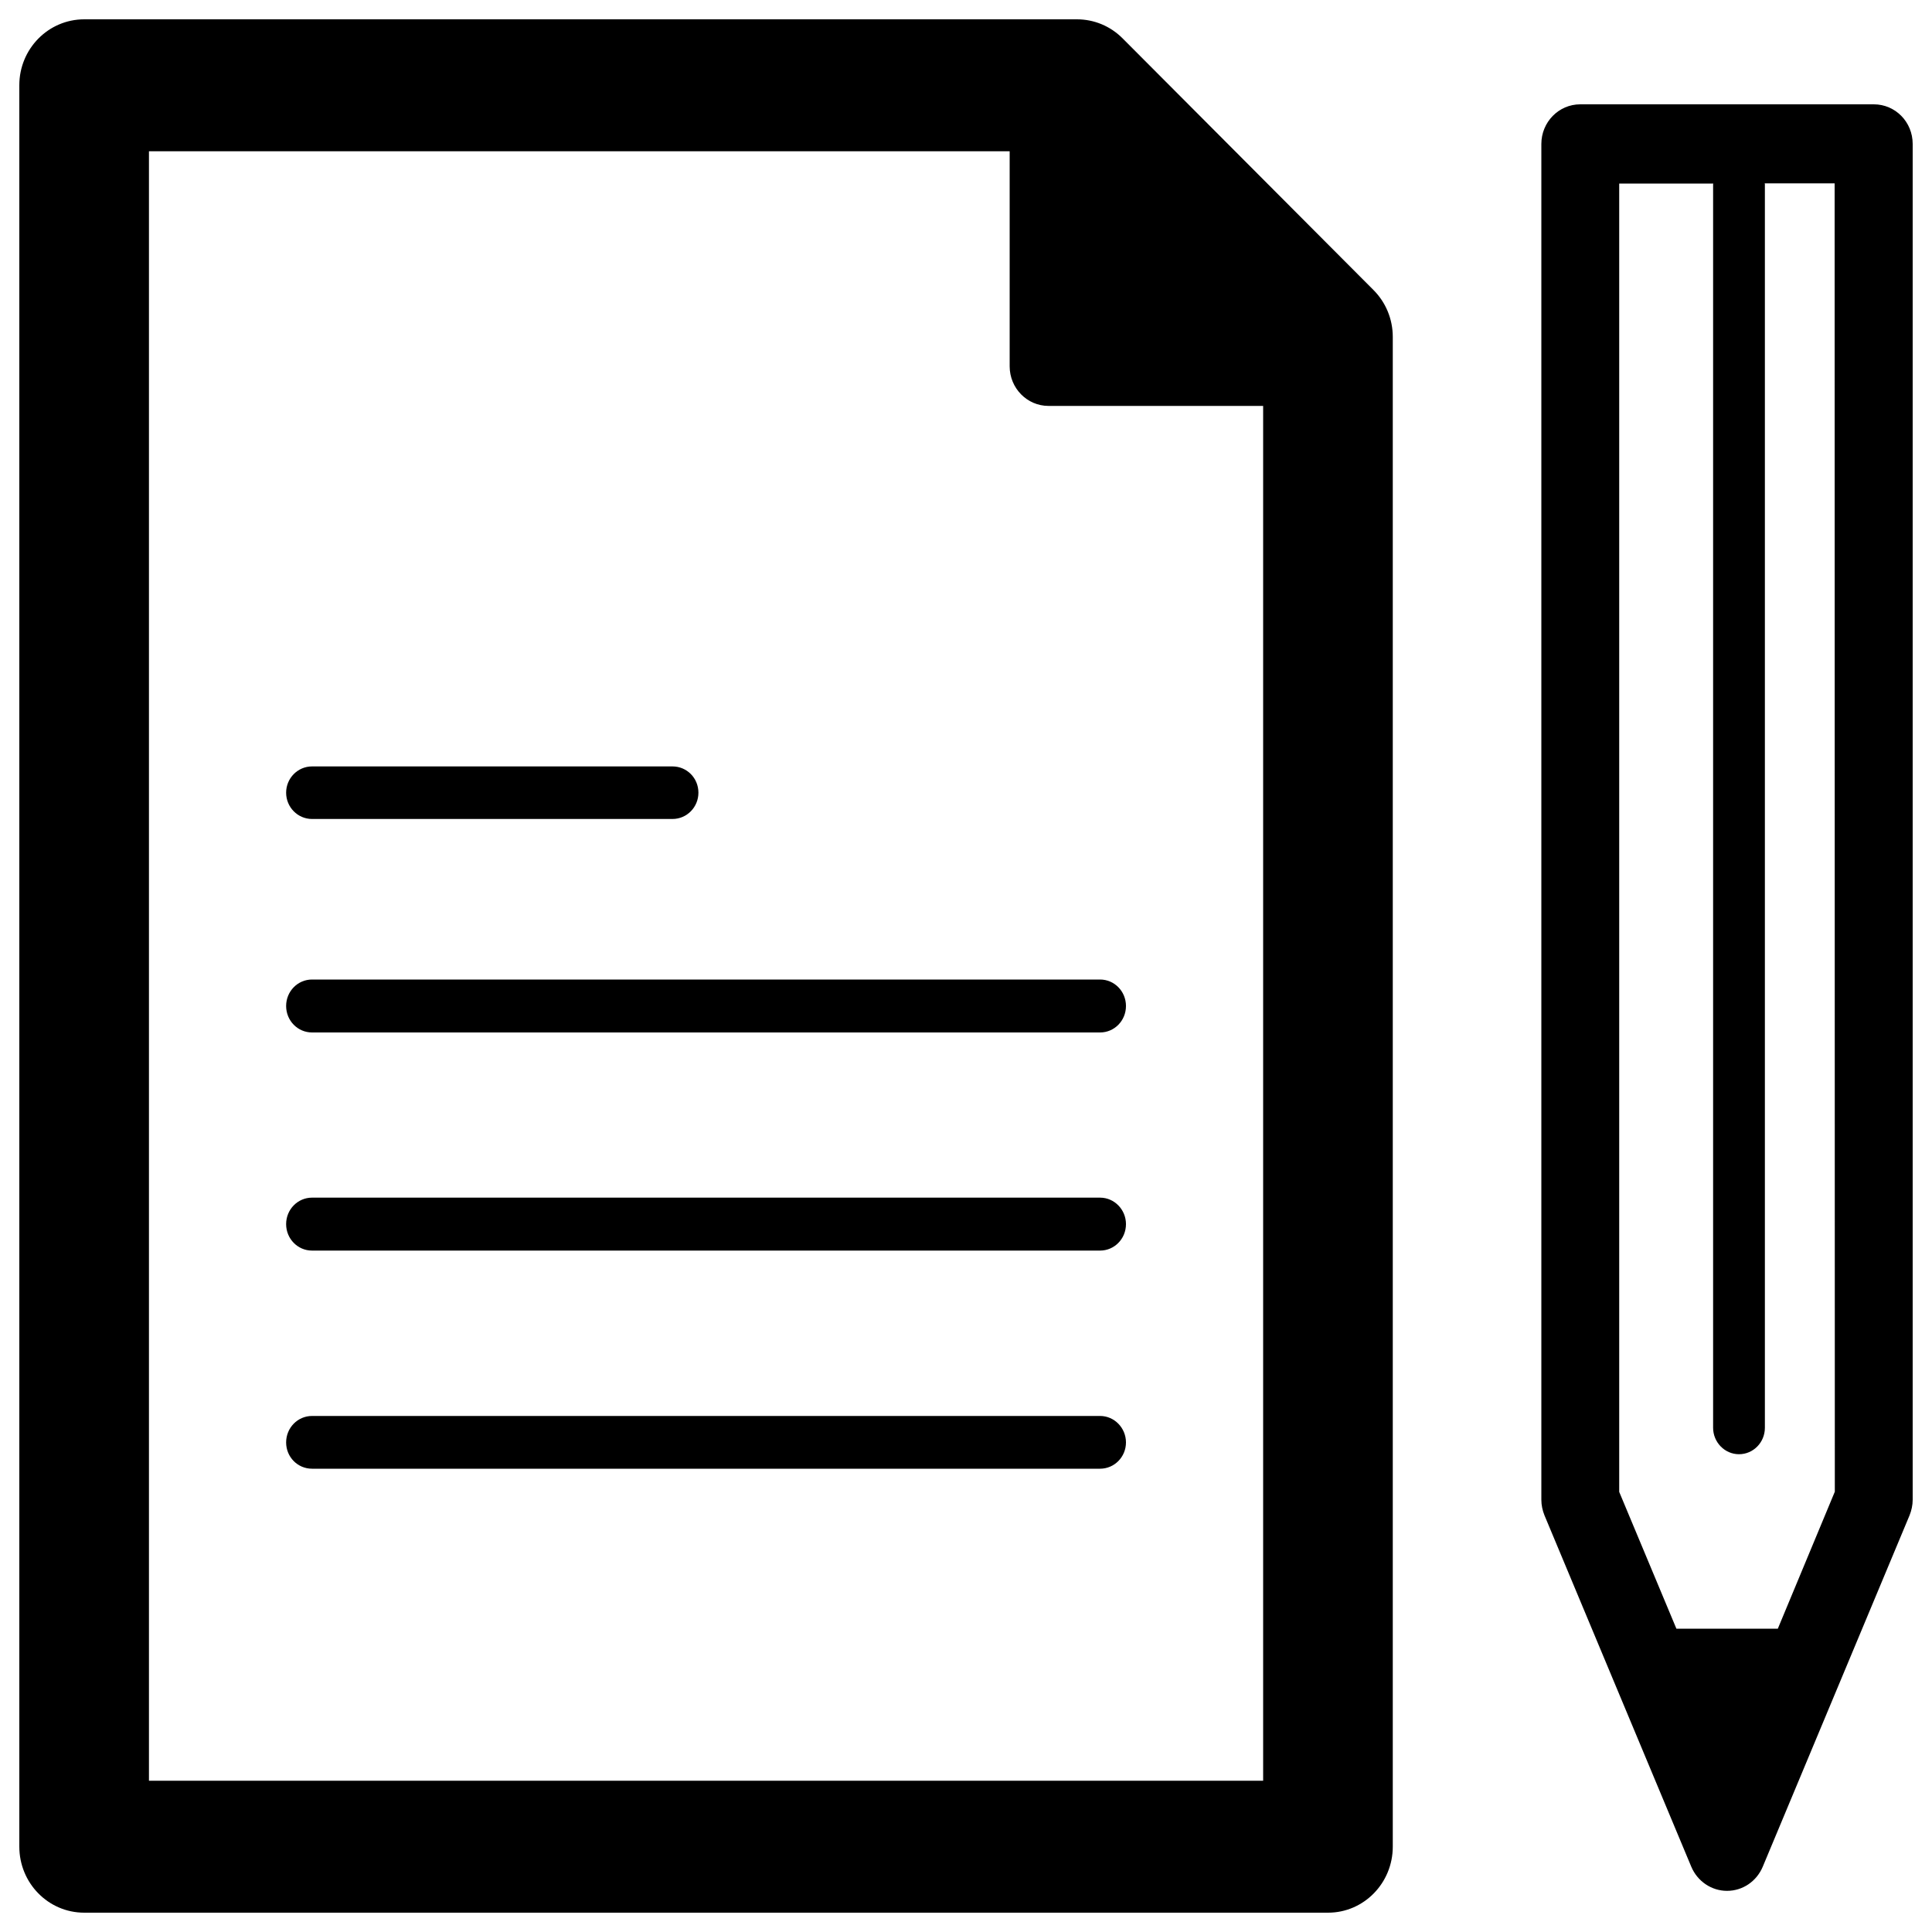 <?xml version="1.0" encoding="utf-8"?>
<!-- Svg Vector Icons : http://www.onlinewebfonts.com/icon -->
<!DOCTYPE svg PUBLIC "-//W3C//DTD SVG 1.1//EN" "http://www.w3.org/Graphics/SVG/1.1/DTD/svg11.dtd">
<svg version="1.1" xmlns="http://www.w3.org/2000/svg" xmlns:xlink="http://www.w3.org/1999/xlink" x="0px" y="0px" viewBox="0 0 1000 1000" enable-background="new 0 0 1000 1000" xml:space="preserve">
<g><path d="M569.4,732.9H161.5c-7.4,0-13.4,6.1-13.4,13.7c0,7.6,6,13.6,13.4,13.6h407.9c7.4,0,13.4-6.1,13.4-13.6C582.8,739.1,576.8,732.9,569.4,732.9L569.4,732.9z M569.4,619.9H161.5c-7.4,0-13.4,6.1-13.4,13.7c0,7.6,6,13.7,13.4,13.7h407.9c7.4,0,13.4-6.1,13.4-13.7C582.8,626.1,576.8,619.9,569.4,619.9L569.4,619.9z M569.4,507H161.5c-7.4,0-13.4,6.1-13.4,13.7c0,7.6,6,13.7,13.4,13.7h407.9c7.4,0,13.4-6.1,13.4-13.7C582.8,513.1,576.8,507,569.4,507L569.4,507z M161.5,423.9h186.6c7.4,0,13.4-6.1,13.4-13.6c0-7.6-6-13.6-13.4-13.6H161.5c-7.4,0-13.4,6.1-13.4,13.6C148.1,417.8,154.1,423.9,161.5,423.9L161.5,423.9z M581,19.8c-6.3-6.3-14.7-9.8-23.6-9.8H43.6C25,10,10,25.3,10,44.1v911.7c0,18.9,15,34.2,33.6,34.2h643.8c18.5,0,33.5-15.3,33.5-34.2V174.4c0-9.2-3.6-17.9-10-24.3L581,19.8L581,19.8z M77.1,921.7V78.3h445.5v111.3c0,11.3,9,20.5,20.1,20.5h111.1v711.6L77.1,921.7L77.1,921.7z M969.9,54H817.9c-11.1,0-20.1,9.2-20.1,20.5v701.8c0,2.8,0.6,5.5,1.6,8l76,181.9c3.2,7.6,10.5,12.5,18.5,12.5c8.1,0,15.3-4.9,18.5-12.5l76-181.9c1-2.5,1.6-5.3,1.6-8V74.5C990,63.1,981,54,969.9,54L969.9,54L969.9,54z M949.7,772.1L920.2,843h-52.5l-29.6-70.8l0-677.2h48.7l-0.1,0.4V739c0,7.5,6,13.7,13.4,13.7c7.4,0,13.4-6.1,13.4-13.7V95.3l-0.1-0.4h36.2L949.7,772.1L949.7,772.1z"/></g>
</svg>